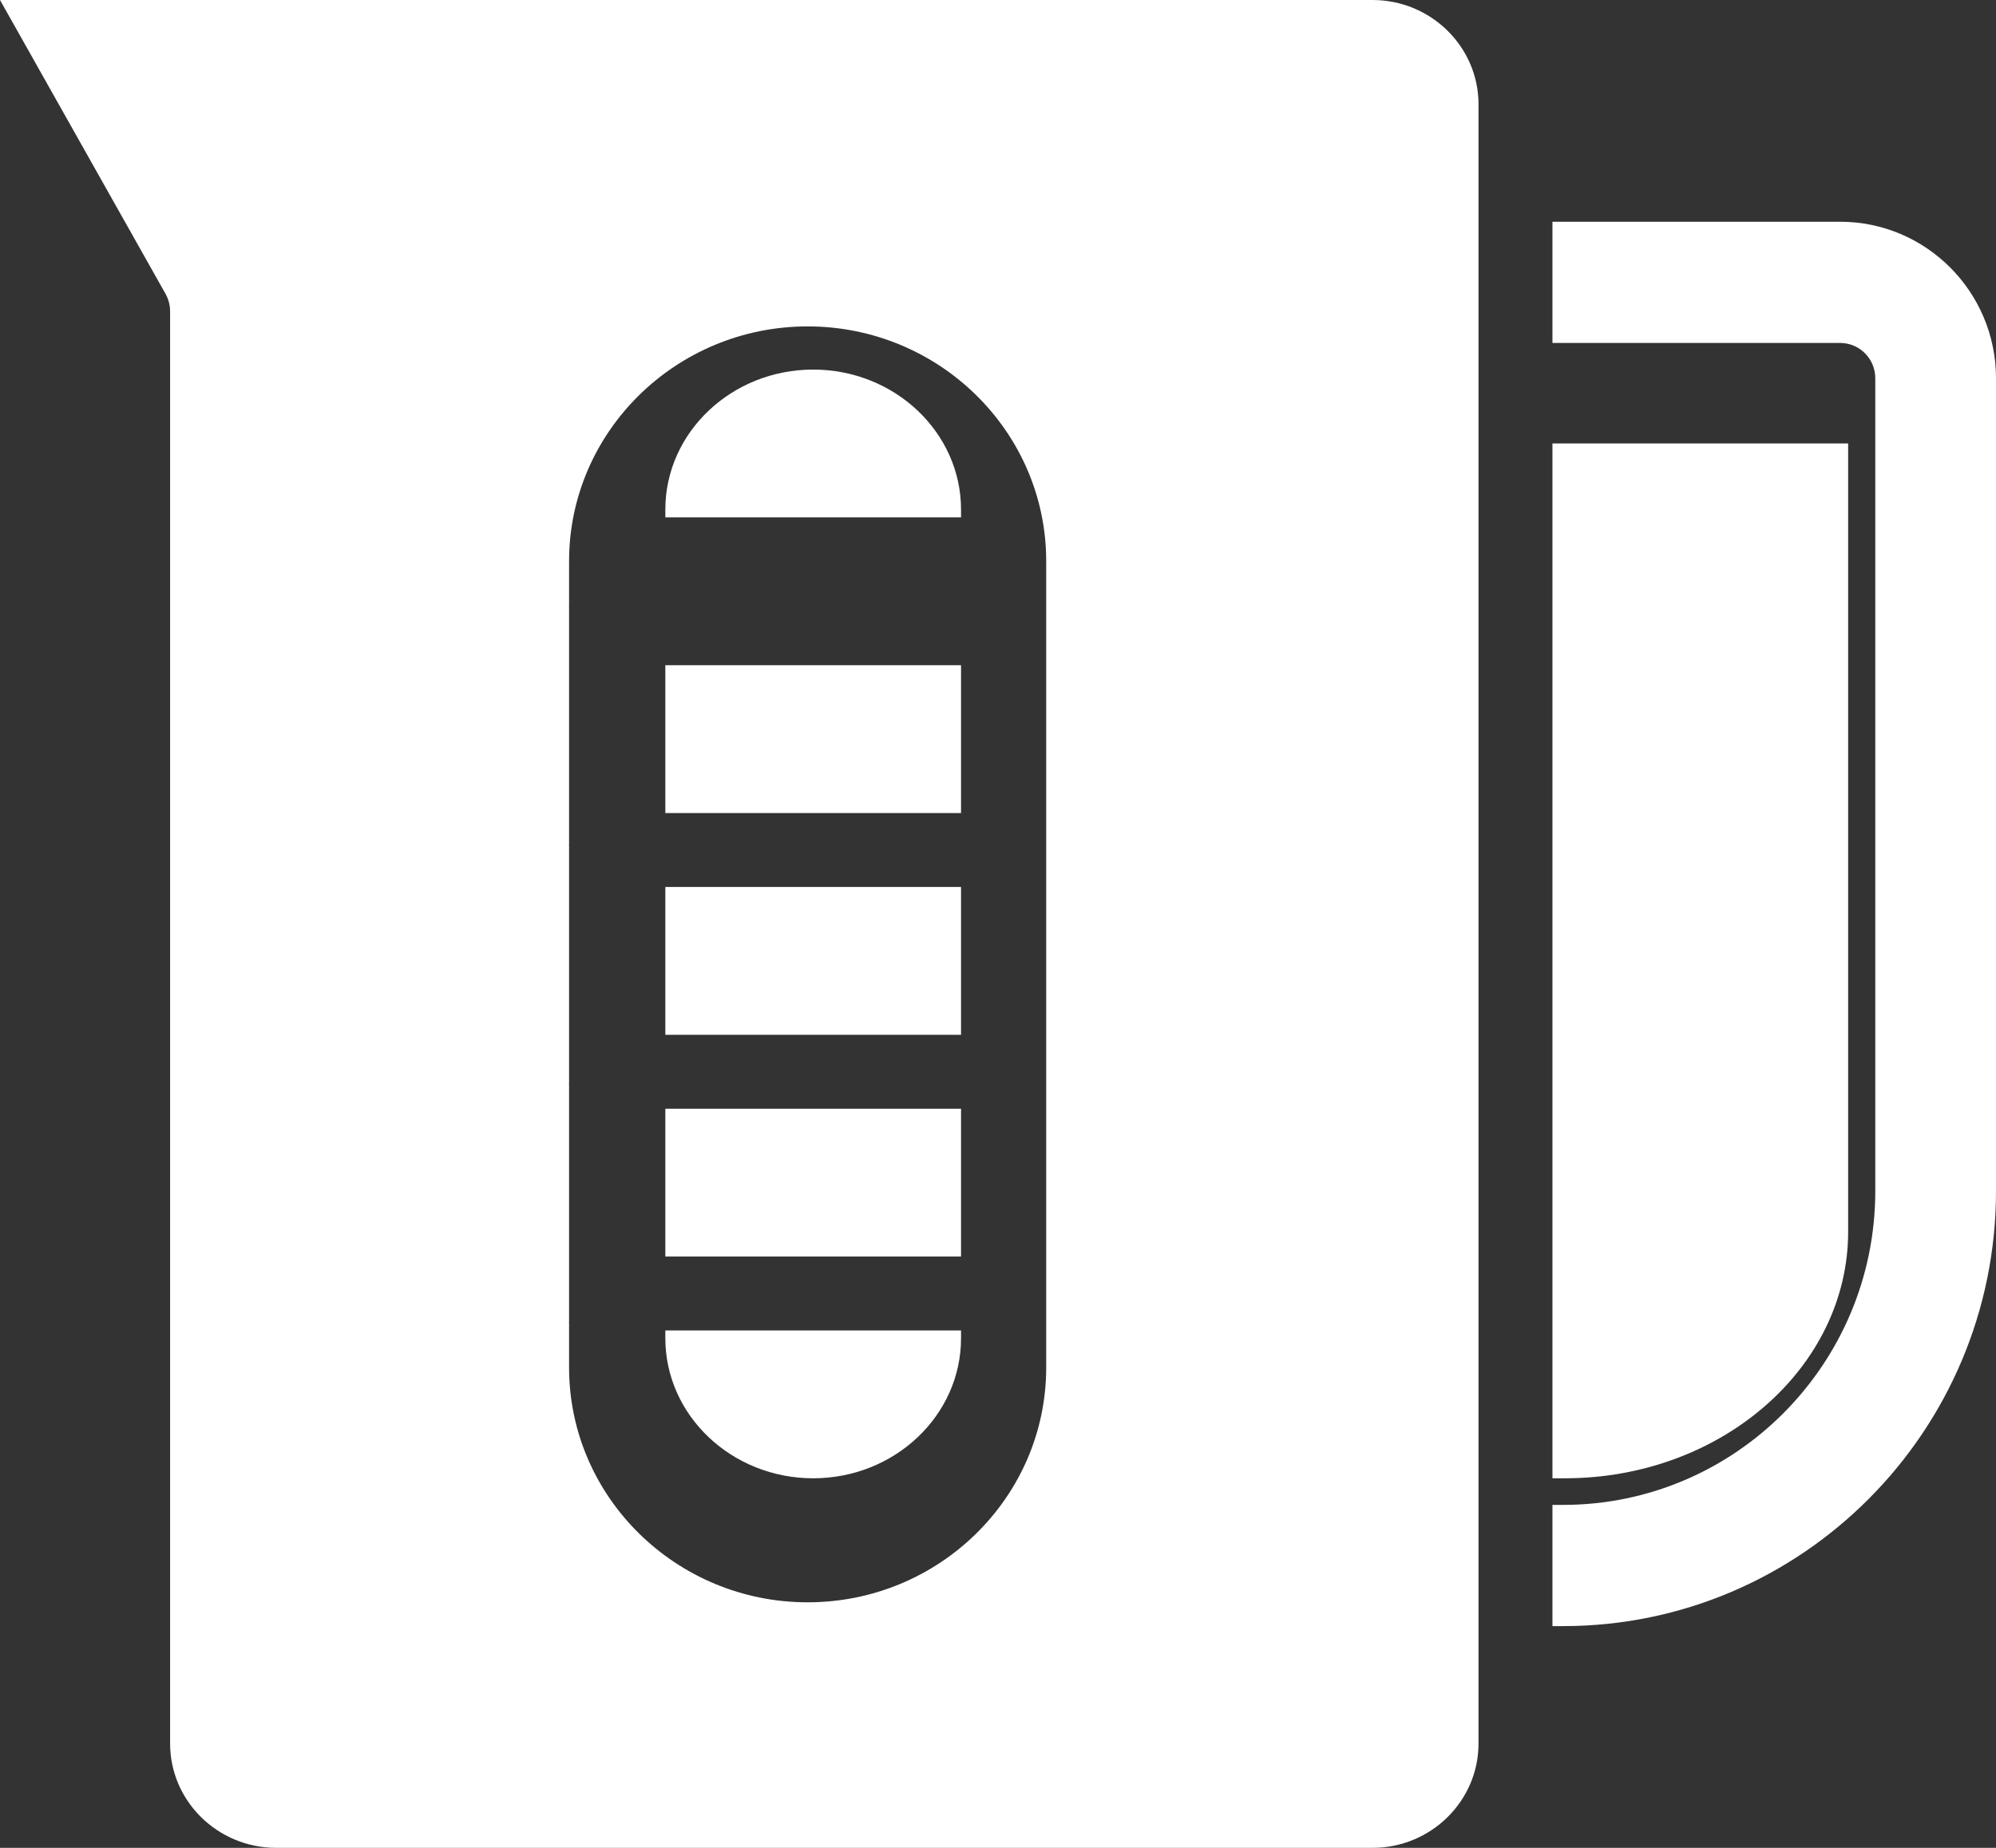 <svg width="27" height="25" viewBox="0 0 27 25" fill="none" xmlns="http://www.w3.org/2000/svg">
<rect x="0" y="0" width="27" height="25" fill="#333333" stroke="none"/>
<path d="M24.892 3H21V4.64H24.892C25.154 4.64 25.367 4.853 25.367 5.117V16.114C25.367 18.455 23.473 20.36 21.144 20.36H21V22H21.144C24.373 22 27 19.36 27 16.114V5.117C27 3.95 26.055 3 24.892 3Z" fill="white"/>
<path d="M9 12H13V14H9V12Z" fill="white"/>
<path d="M25 16.663V6H21V20H21.169C23.281 20 25 18.503 25 16.663Z" fill="white"/>
<path d="M9 15H13V17H9V15Z" fill="white"/>
<path d="M11 20C12.103 20 13 19.15 13 18.105V18H9V18.105C9 19.15 9.897 20 11 20H11Z" fill="white"/>
<path d="M9 9H13V11H9V9Z" fill="white"/>
<path d="M13 6.894C13 5.85 12.102 5 11 5C9.897 5 9 5.85 9 6.894V7H13L13 6.894Z" fill="white"/>
<path d="M2.301 4.213V23.589C2.301 24.367 2.945 25 3.736 25H18.566C19.356 25 20 24.367 20 23.589V22.733C20 22.733 19.999 22.73 19.999 22.728C19.999 22.726 20 22.725 20 22.723V20.102C20 20.102 19.999 20.099 19.999 20.098C19.999 20.096 20 20.095 20 20.093V5.125C20 5.125 19.999 5.122 19.999 5.12C19.999 5.118 20 5.117 20 5.115V2.494C20 2.494 19.999 2.491 19.999 2.489C19.999 2.488 20 2.487 20 2.485V1.411C20 0.633 19.356 0 18.566 0H0L2.24 3.977C2.28 4.049 2.301 4.13 2.301 4.212V4.213ZM7.696 14.664C7.696 14.659 7.698 14.656 7.698 14.652V11.443C7.698 11.439 7.696 11.435 7.696 11.432C7.696 11.428 7.698 11.424 7.698 11.42V8.211C7.698 8.207 7.696 8.203 7.696 8.199C7.696 8.196 7.698 8.192 7.698 8.188V7.592C7.698 5.841 9.146 4.416 10.925 4.416C12.705 4.416 14.152 5.841 14.152 7.592V18.502C14.152 20.254 12.705 21.678 10.925 21.678C9.146 21.678 7.698 20.253 7.698 18.502V17.908C7.698 17.903 7.696 17.9 7.696 17.896C7.696 17.892 7.698 17.888 7.698 17.884V14.676C7.698 14.672 7.696 14.668 7.696 14.664Z" fill="white"/>
</svg>
